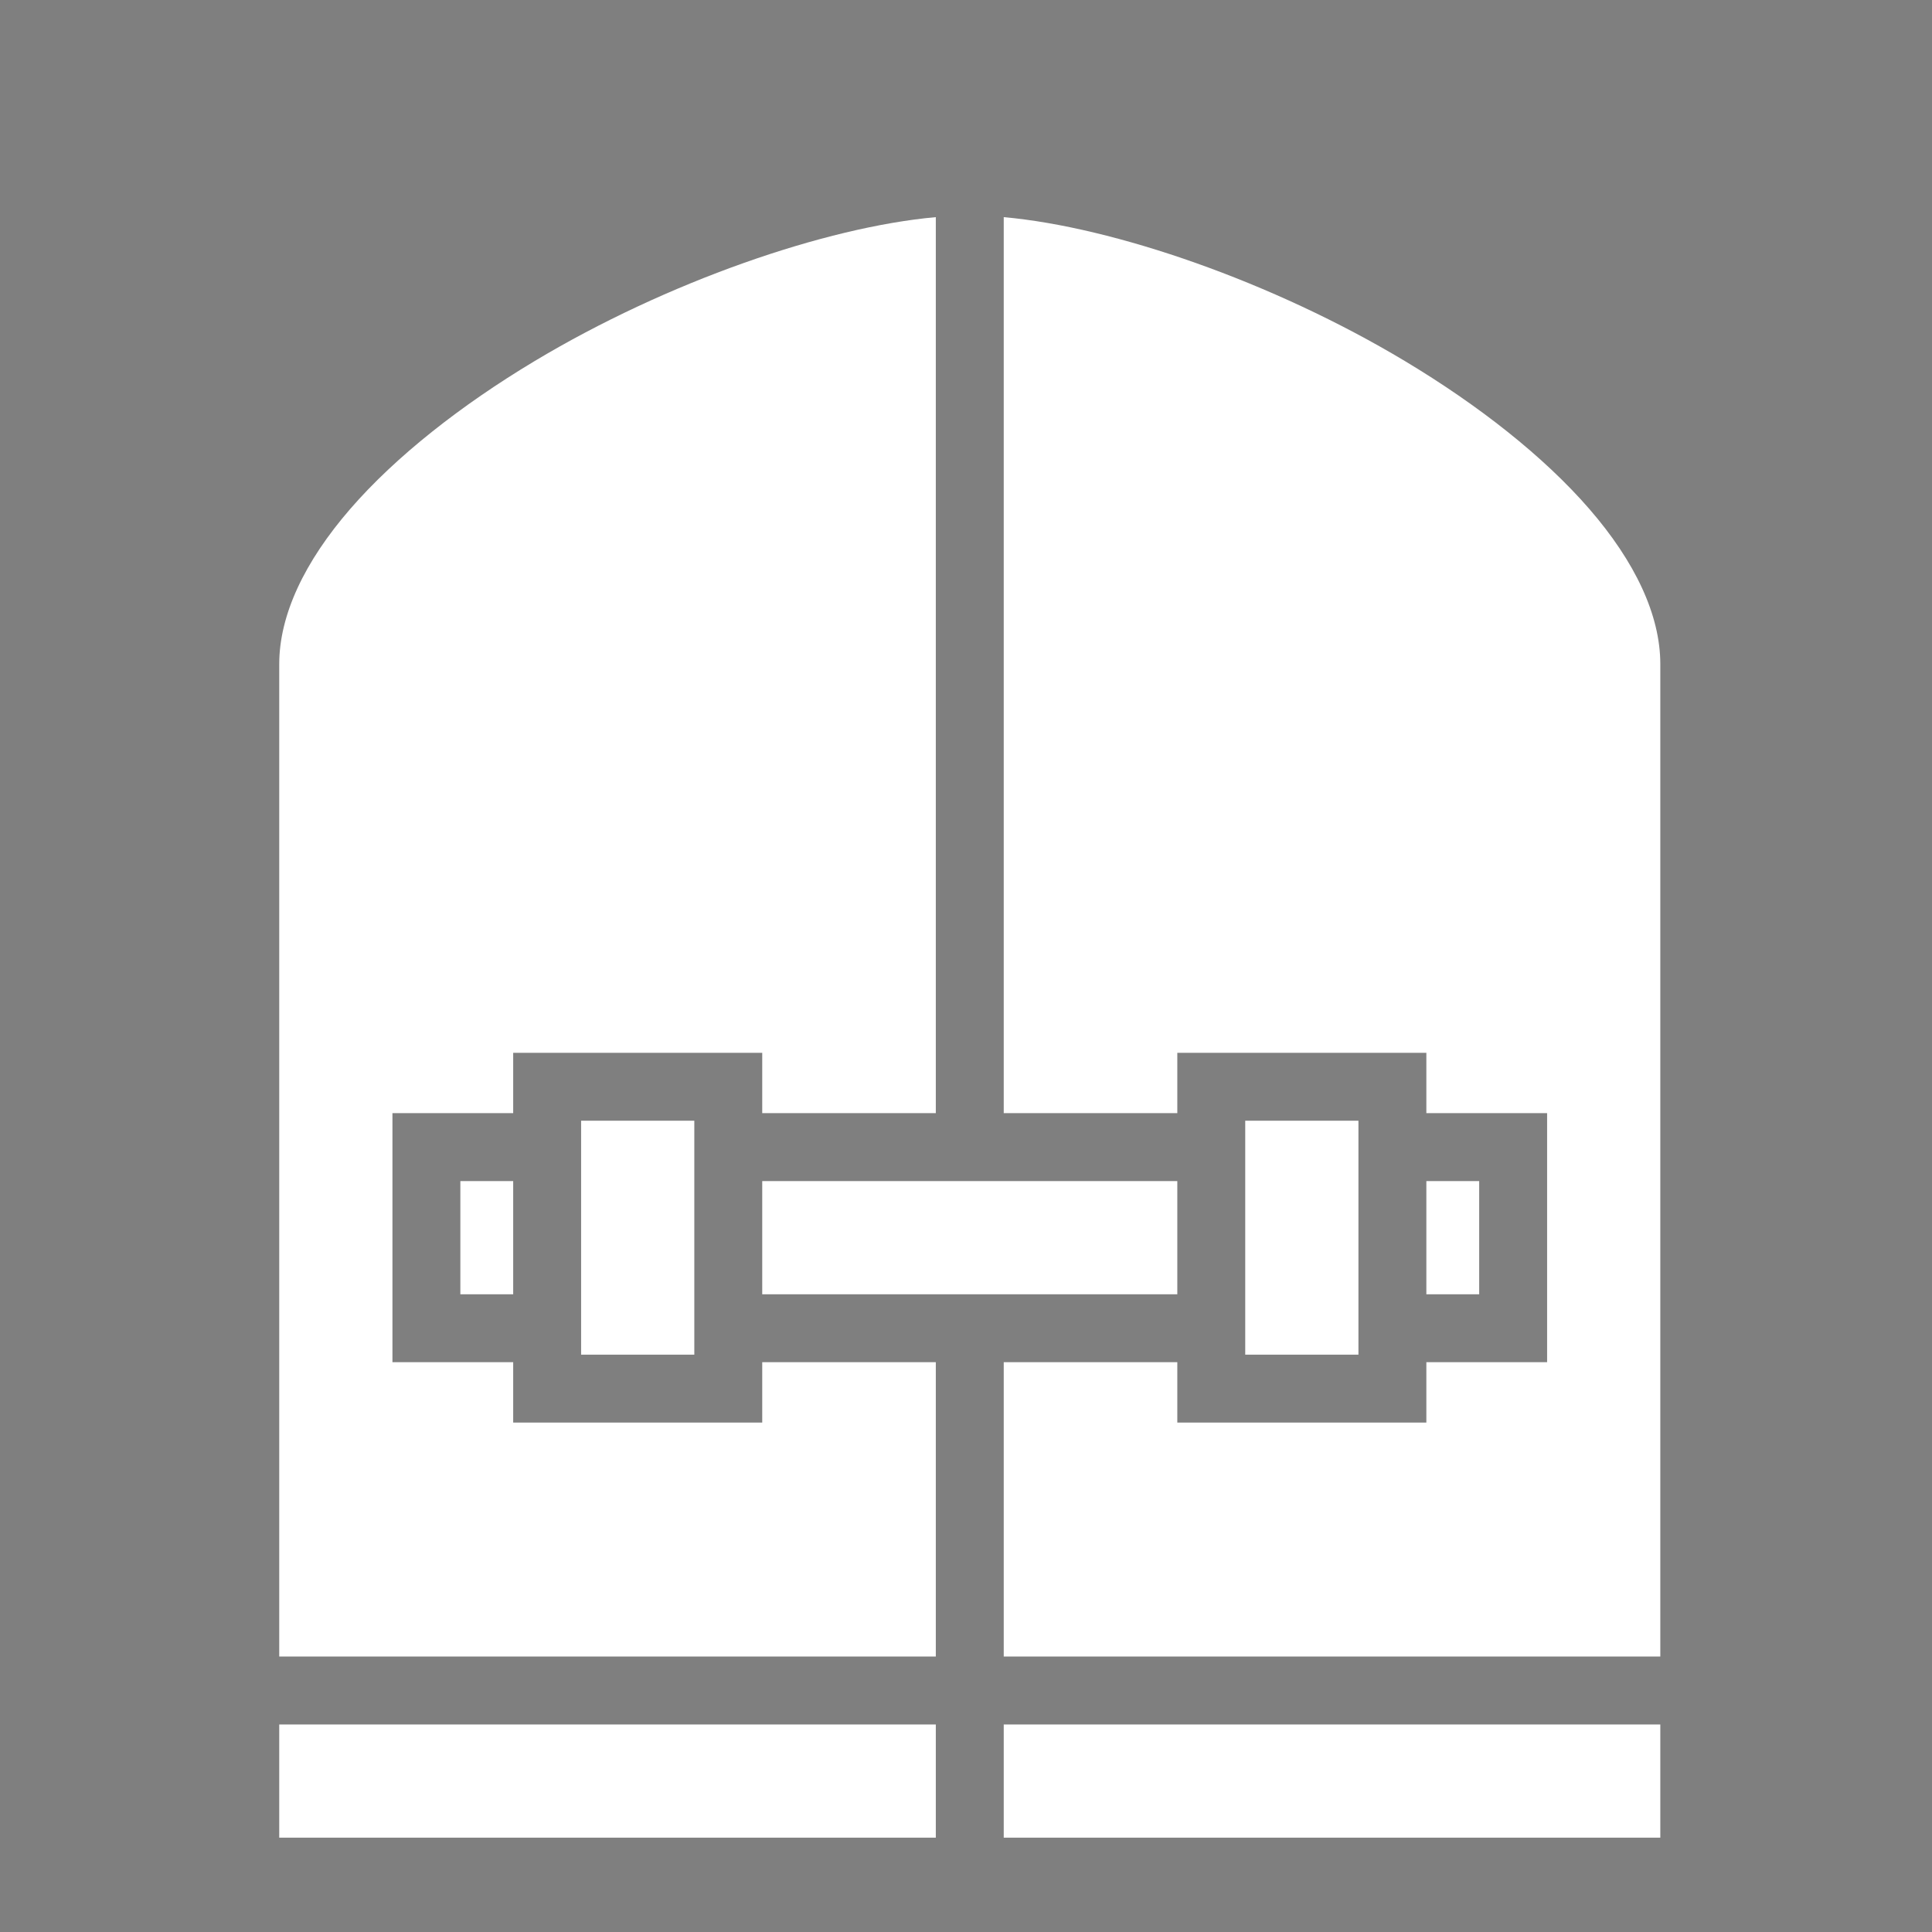 <svg xmlns="http://www.w3.org/2000/svg" viewBox="0 0 512 512" style="height: 512px; width: 512px;"><rect x="0" y="0" width="512" height="512" fill="#808080" stroke="none"/><path d="M0 0h512v512H0z" fill="#000000" fill-opacity="0.01"></path><g class="" transform="translate(1,0)" style=""><path d="M247 57.545c-29.212 2.622-71.312 17.137-106.37 38.172-19.394 11.637-36.707 25.19-48.83 39.178C79.68 148.882 73 163 73 176v263h174v-78h-46v16h-66v-16h-32v-66h32v-16h66v16h46V57.545zm18 0V295h46v-16h66v16h32v66h-32v16h-66v-16h-46v78h174V176c0-13-6.678-27.118-18.8-41.105-12.123-13.988-29.436-27.54-48.83-39.178C336.31 74.682 294.21 60.167 265 57.545zM153 297v62h30v-62h-30zm176 0v62h30v-62h-30zm-208 16v30h14v-30h-14zm80 0v30h110v-30H201zm176 0v30h14v-30h-14zM73 457v30h174v-30H73zm192 0v30h174v-30H265z" fill="#fff" fill-opacity="1"></path></g></svg>